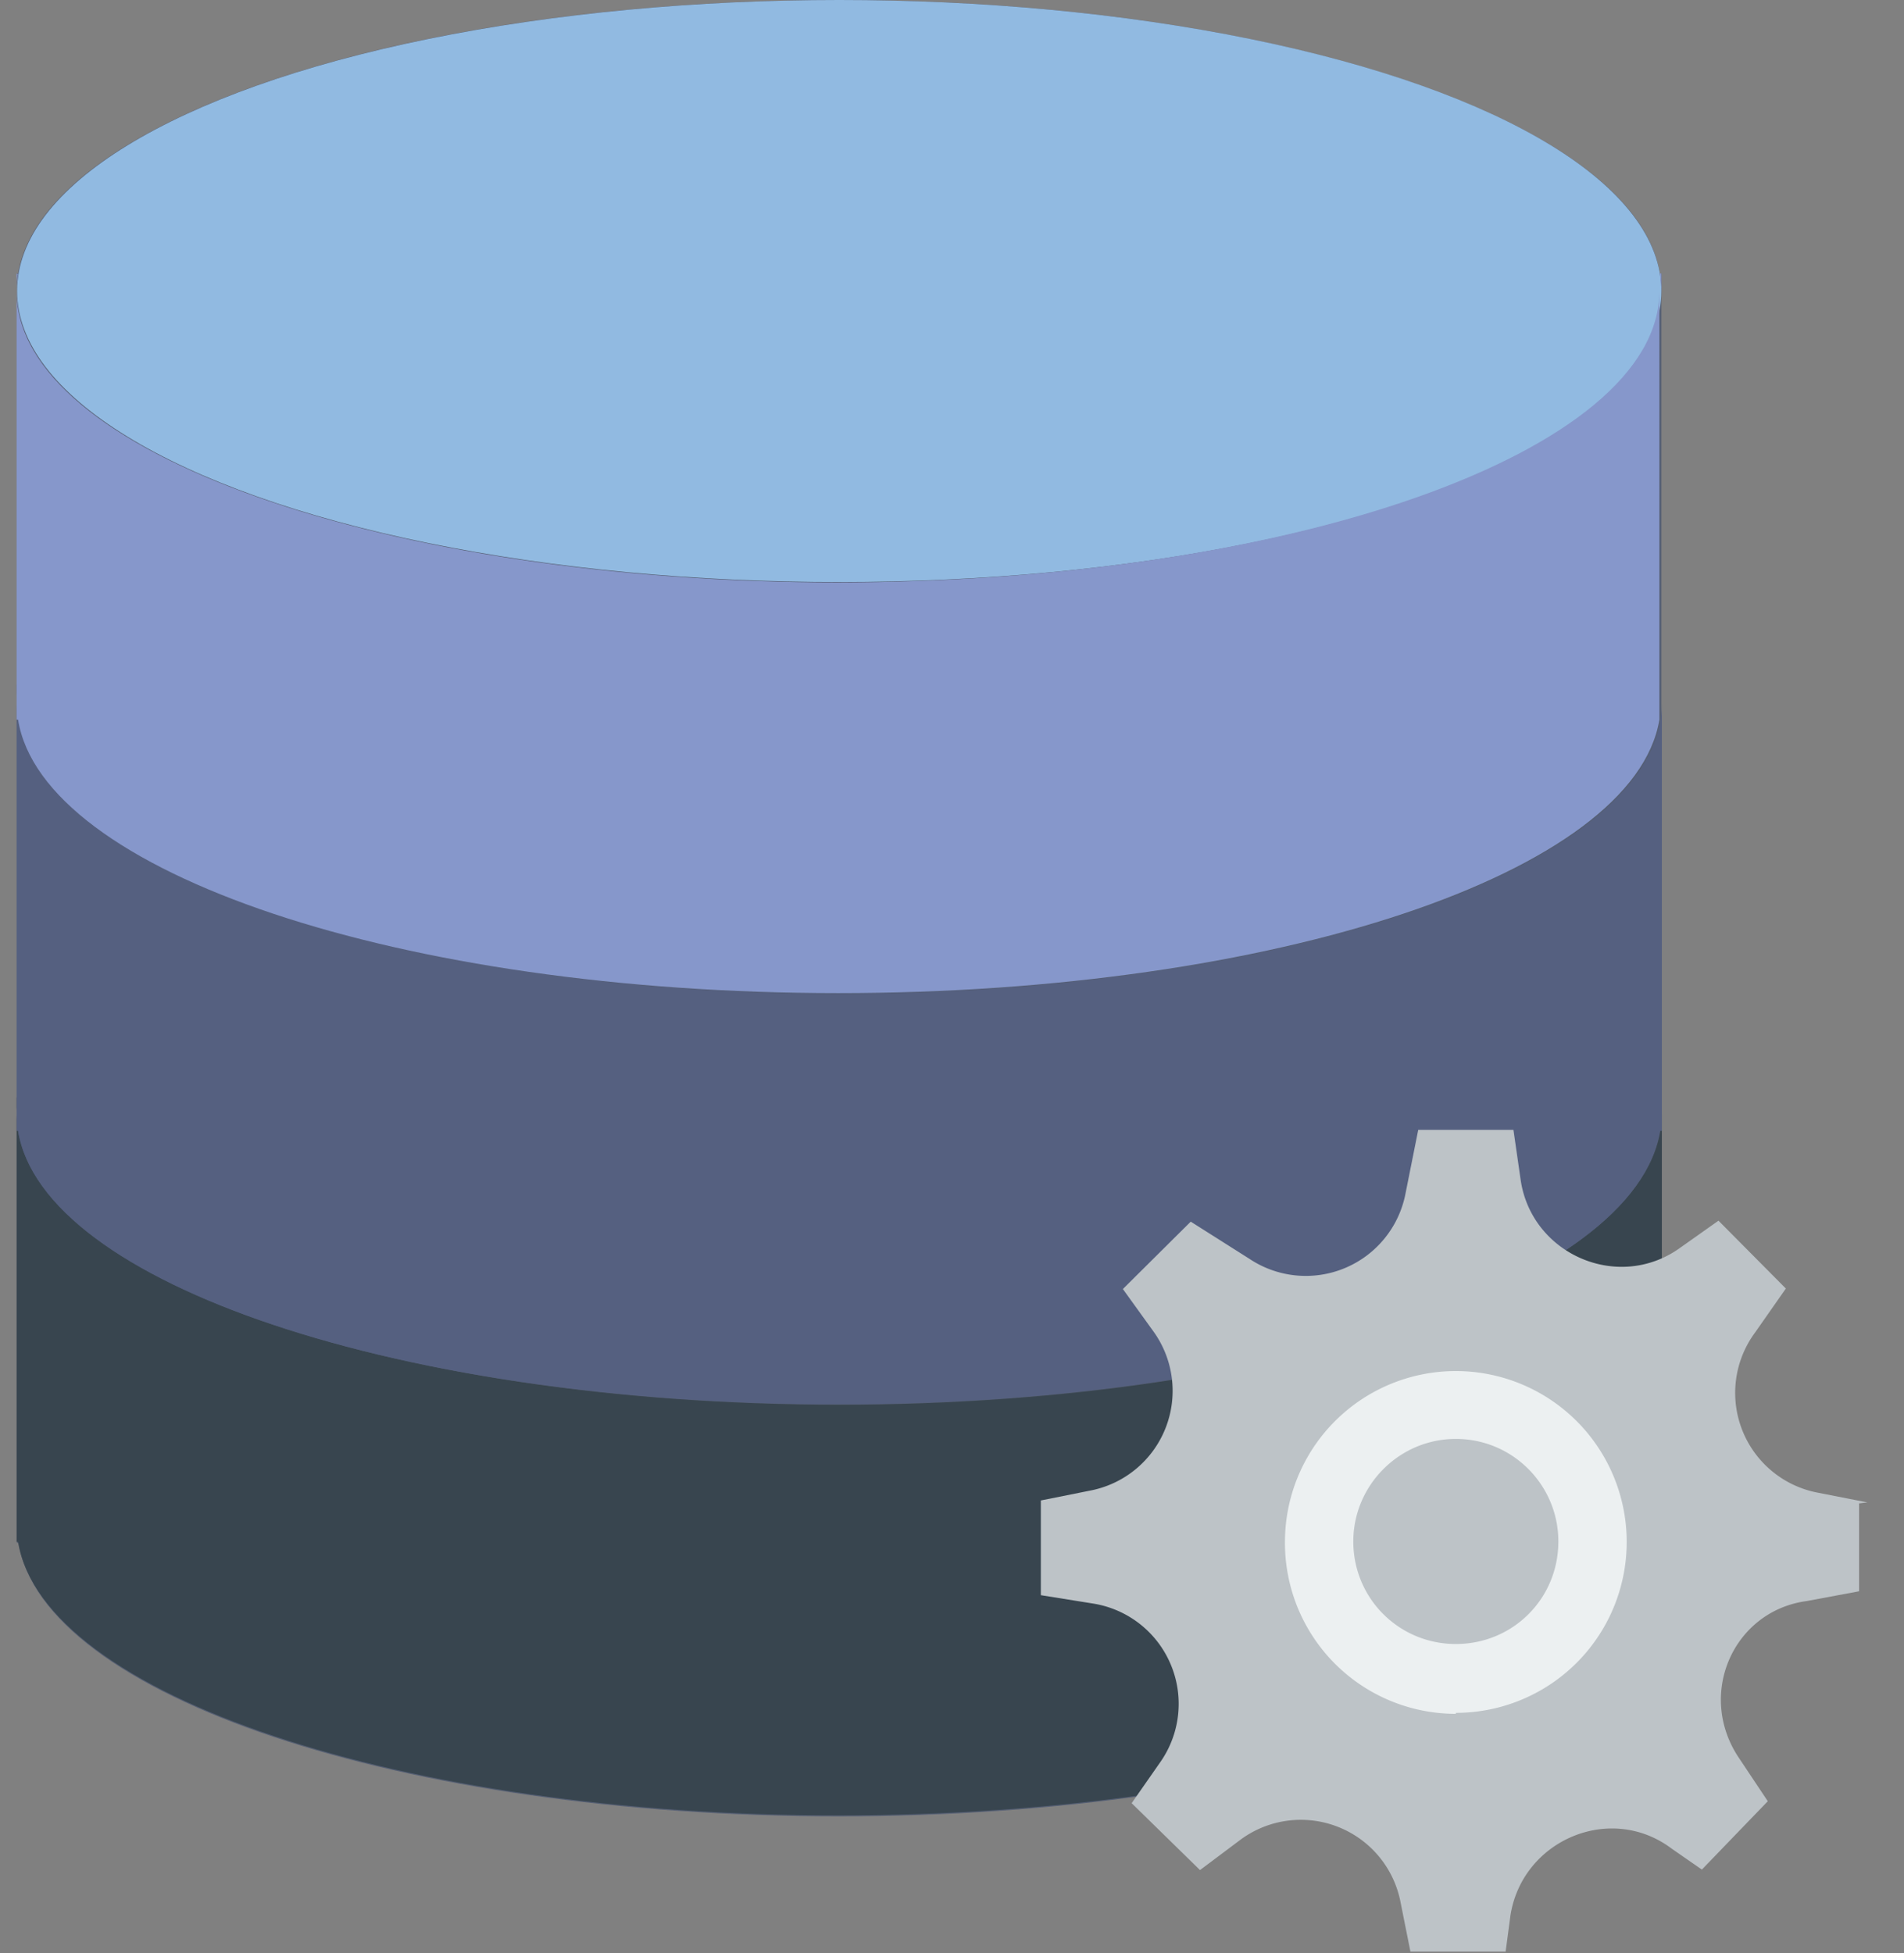 <svg viewBox="0 0 39 40" xmlns="http://www.w3.org/2000/svg"><rect x="0" y="0" width="39" height="40" fill="#808080" stroke="none"/><g fill="none" fill-rule="evenodd"><path d="M34 5.6C33.5 2.5 26.16 0 17.2 0 8.2 0 .9 2.48.37 5.6H.35v26h.03c.5 3.13 7.84 5.6 16.8 5.6S33.5 34.72 34 31.6h.03v-26H34z" fill="#545E73"/><g fill="#38454F"><path d="M17.2 28.77C7.9 28.77.34 26.1.34 22.8v8.78h.03c.52 3.13 7.85 5.6 16.8 5.6S33.5 34.72 34 31.6h.04v-8.8c0 3.3-7.55 5.97-16.85 5.97zM.34 22.47v.34c0-.1 0-.2.03-.3H.35z"/><path d="M34 22.46c.02.1.03.23.03.35v-.3H34z"/></g><path d="M17.2 20.35C7.9 20.35.34 17.68.34 14.4v8.76h.03c.5 3.13 7.84 5.6 16.8 5.6S33.5 26.3 34 23.16h.04V14.4c0 3.28-7.55 5.95-16.85 5.95zM.34 14.03v.36c0-.2 0-.3.03-.4H.35zm33.65 0v.36-.4z" fill="#556080"/><ellipse fill="#91BAE1" cx="17.19" cy="5.96" rx="16.84" ry="5.96"/><path d="M17.2 11.93C7.9 11.93.34 9.26.34 5.97v8.77h.03c.5 3.13 7.84 5.6 16.8 5.6s16.3-2.47 16.82-5.6V5.96c0 3.3-7.6 5.97-16.9 5.97zM.34 5.6v.36c0-.1 0-.23.03-.35H.35zM34 5.6l.03.36V5.6H34z" fill="#8697CB"/><path d="M38.25 30.77l-1.02-.2a2.08 2.08 0 0 1-1.28-3.28l.63-.9L35.2 25l-.82.58c-1.26.87-3 .1-3.23-1.4L31 23.14h-1.95l-.26 1.3a2.08 2.08 0 0 1-3.2 1.34l-1.2-.76L23 26.4l.62.86a2.08 2.08 0 0 1-1.3 3.27l-1 .2v1.94l1.06.17a2.08 2.08 0 0 1 1.4 3.23l-.6.86 1.4 1.37.84-.63a2.08 2.08 0 0 1 3.27 1.3l.2 1h1.95l.1-.75c.25-1.54 2.05-2.3 3.3-1.36l.62.43 1.35-1.4-.6-.9c-.86-1.3-.1-3 1.4-3.2l1.07-.2v-1.8z" fill="#BDC3C7"/><path d="M29.82 35.1a3.5 3.5 0 0 1-3.5-3.52 3.5 3.5 0 0 1 3.5-3.5 3.5 3.5 0 0 1 3.5 3.5 3.5 3.5 0 0 1-3.5 3.5zm0-5.63c-1.16 0-2.1.95-2.1 2.1 0 1.17.94 2.1 2.1 2.1 1.17 0 2.1-.93 2.1-2.1 0-1.15-.93-2.1-2.1-2.1z" fill="#ECF0F1"/></g></svg>